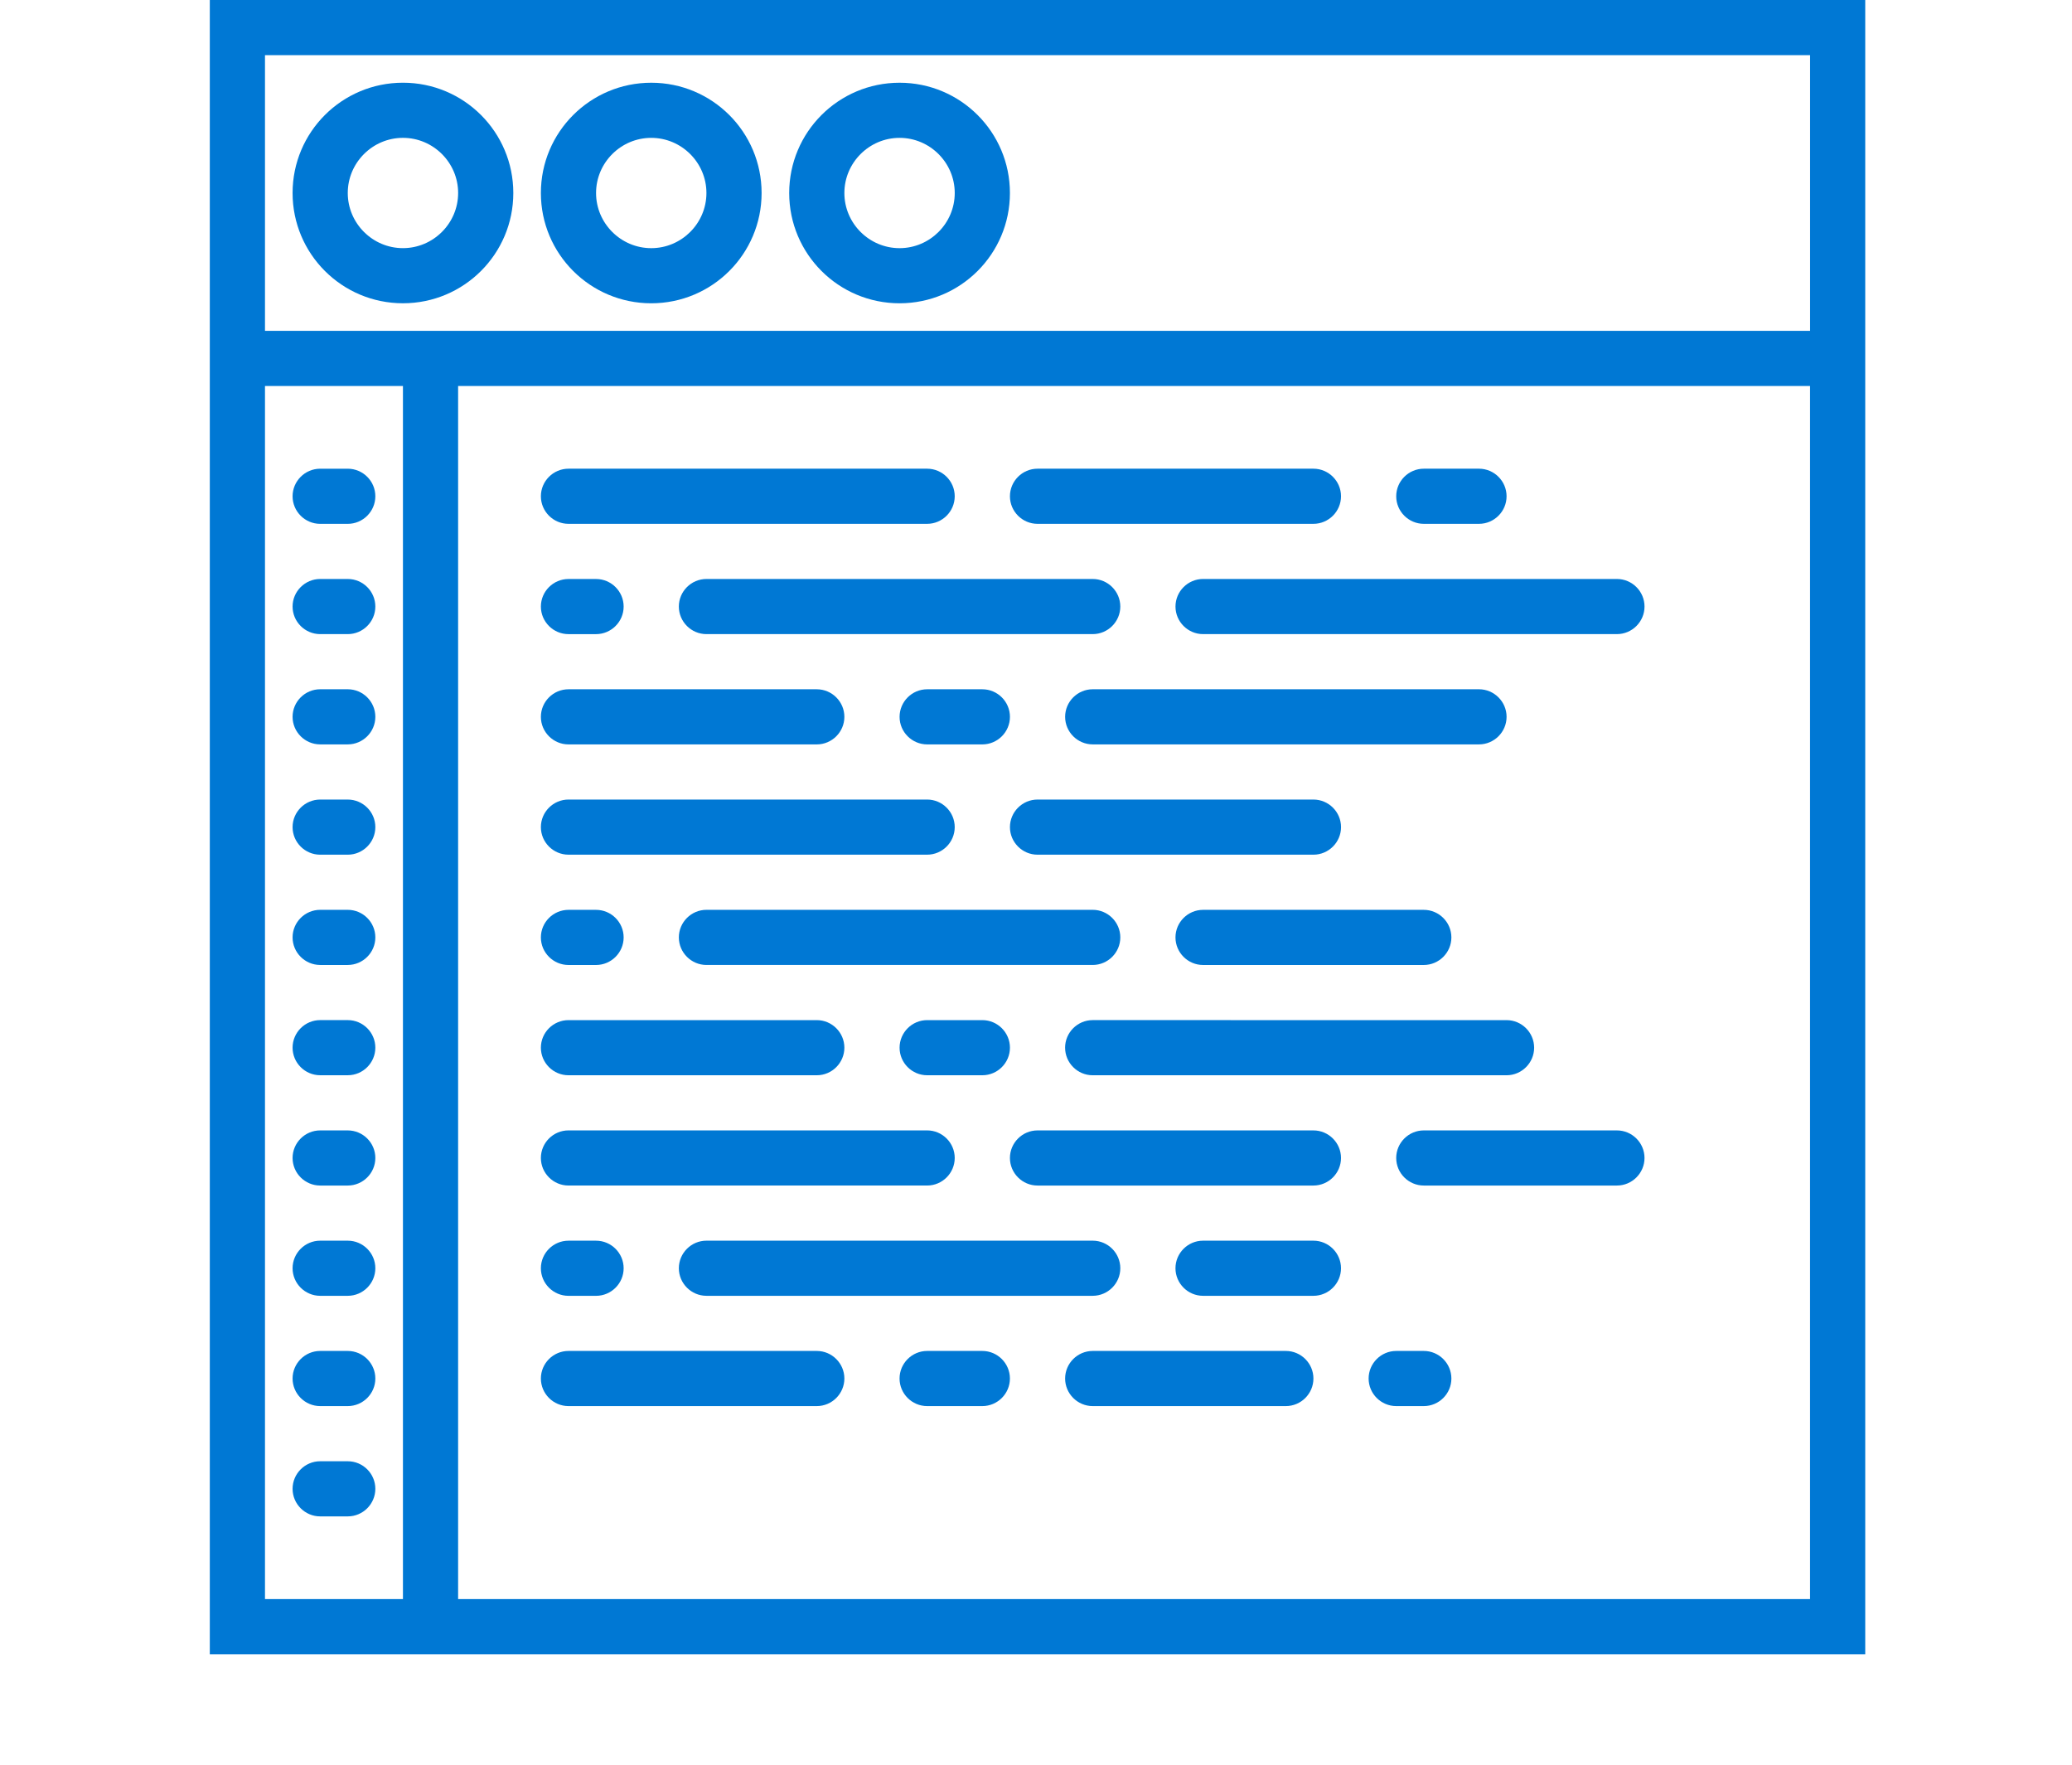 <svg width="721" height="614" xmlns="http://www.w3.org/2000/svg" xmlns:xlink="http://www.w3.org/1999/xlink" xml:space="preserve" overflow="hidden"><defs><clipPath id="clip0"><rect x="-40" y="864" width="721" height="614"/></clipPath><clipPath id="clip1"><rect x="-39" y="864" width="720" height="614"/></clipPath><clipPath id="clip2"><rect x="-39" y="864" width="720" height="614"/></clipPath><clipPath id="clip3"><rect x="-39" y="864" width="720" height="720"/></clipPath></defs><g clip-path="url(#clip0)" transform="translate(40 -864)"><g clip-path="url(#clip1)"><g clip-path="url(#clip2)"><g clip-path="url(#clip3)"><path d="M177.441 67.137C177.441 45.942 160.272 28.774 139.077 28.774 117.878 28.774 100.71 45.942 100.71 67.137 100.71 88.332 117.878 105.5 139.073 105.5 160.272 105.504 177.441 88.336 177.441 67.137ZM139.073 86.321C128.523 86.321 119.893 77.69 119.893 67.137 119.893 56.587 128.524 47.953 139.077 47.953 149.627 47.953 158.261 56.584 158.261 67.137 158.257 77.691 149.627 86.321 139.073 86.321Z" fill="#0078d4" fill-rule="nonzero" fill-opacity="1" transform="matrix(1.001 0 0 1 -39 864)"/><path d="M225.39 105.507C246.585 105.507 263.753 88.338 263.753 67.143 263.753 45.948 246.585 28.78 225.39 28.78 204.195 28.78 187.026 45.948 187.026 67.143 187.026 88.338 204.195 105.507 225.39 105.507ZM225.39 47.959C235.939 47.959 244.574 56.59 244.574 67.143 244.574 77.693 235.943 86.327 225.39 86.327 214.84 86.327 206.206 77.697 206.206 67.143 206.21 56.59 214.84 47.959 225.39 47.959Z" fill="#0078d4" fill-rule="nonzero" fill-opacity="1" transform="matrix(1.001 0 0 1 -39 864)"/><path d="M311.711 105.507C332.905 105.507 350.074 88.338 350.074 67.143 350.074 45.948 332.905 28.78 311.711 28.78 290.516 28.78 273.347 45.948 273.347 67.143 273.347 88.338 290.516 105.507 311.711 105.507ZM311.711 47.959C322.26 47.959 330.894 56.59 330.894 67.143 330.894 77.693 322.264 86.327 311.711 86.327 301.161 86.327 292.527 77.697 292.527 67.143 292.531 56.59 301.161 47.959 311.711 47.959Z" fill="#0078d4" fill-rule="nonzero" fill-opacity="1" transform="matrix(1.001 0 0 1 -39 864)"/><path d="M71.934 0 71.934 575.472 647.406 575.472 647.406 0ZM91.118 19.184 628.229 19.184 628.229 115.094 91.118 115.094ZM91.118 556.284 91.118 134.278 139.075 134.278 139.075 556.294ZM628.218 556.284 158.253 556.284 158.253 134.278 628.218 134.278Z" fill="#0078d4" fill-rule="nonzero" fill-opacity="1" transform="matrix(1.001 0 0 1 -39 864)"/><path d="M119.893 163.054 110.3 163.054C105.025 163.054 100.71 167.369 100.71 172.644 100.71 177.918 105.025 182.234 110.3 182.234L119.889 182.234C125.164 182.234 129.479 177.918 129.479 172.644 129.483 167.369 125.168 163.054 119.893 163.054Z" fill="#0078d4" fill-rule="nonzero" fill-opacity="1" transform="matrix(1.001 0 0 1 -39 864)"/><path d="M119.893 201.415 110.3 201.415C105.025 201.415 100.71 205.73 100.71 211.005 100.71 216.28 105.025 220.595 110.3 220.595L119.889 220.595C125.164 220.595 129.479 216.28 129.479 211.005 129.483 205.73 125.168 201.415 119.893 201.415Z" fill="#0078d4" fill-rule="nonzero" fill-opacity="1" transform="matrix(1.001 0 0 1 -39 864)"/><path d="M119.893 239.777 110.3 239.777C105.025 239.777 100.71 244.092 100.71 249.366 100.71 254.641 105.025 258.956 110.3 258.956L119.889 258.956C125.164 258.956 129.479 254.641 129.479 249.366 129.483 244.096 125.168 239.777 119.893 239.777Z" fill="#0078d4" fill-rule="nonzero" fill-opacity="1" transform="matrix(1.001 0 0 1 -39 864)"/><path d="M119.893 278.148 110.3 278.148C105.025 278.148 100.71 282.464 100.71 287.738 100.71 293.013 105.025 297.328 110.3 297.328L119.889 297.328C125.164 297.328 129.479 293.013 129.479 287.738 129.483 282.464 125.168 278.148 119.893 278.148Z" fill="#0078d4" fill-rule="nonzero" fill-opacity="1" transform="matrix(1.001 0 0 1 -39 864)"/><path d="M119.893 316.51 110.3 316.51C105.025 316.51 100.71 320.825 100.71 326.099 100.71 331.374 105.025 335.689 110.3 335.689L119.889 335.689C125.164 335.689 129.479 331.374 129.479 326.099 129.483 320.825 125.168 316.51 119.893 316.51Z" fill="#0078d4" fill-rule="nonzero" fill-opacity="1" transform="matrix(1.001 0 0 1 -39 864)"/><path d="M119.893 354.871 110.3 354.871C105.025 354.871 100.71 359.186 100.71 364.461 100.71 369.736 105.025 374.051 110.3 374.051L119.889 374.051C125.164 374.051 129.479 369.736 129.479 364.461 129.483 359.19 125.168 354.871 119.893 354.871Z" fill="#0078d4" fill-rule="nonzero" fill-opacity="1" transform="matrix(1.001 0 0 1 -39 864)"/><path d="M119.893 393.243 110.3 393.243C105.025 393.243 100.71 397.558 100.71 402.833 100.71 408.107 105.025 412.422 110.3 412.422L119.889 412.422C125.164 412.422 129.479 408.107 129.479 402.833 129.483 397.558 125.168 393.243 119.893 393.243Z" fill="#0078d4" fill-rule="nonzero" fill-opacity="1" transform="matrix(1.001 0 0 1 -39 864)"/><path d="M119.893 431.604 110.3 431.604C105.025 431.604 100.71 435.919 100.71 441.194 100.71 446.469 105.025 450.784 110.3 450.784L119.889 450.784C125.164 450.784 129.479 446.469 129.479 441.194 129.483 435.919 125.168 431.604 119.893 431.604Z" fill="#0078d4" fill-rule="nonzero" fill-opacity="1" transform="matrix(1.001 0 0 1 -39 864)"/><path d="M119.893 469.965 110.3 469.965C105.025 469.965 100.71 474.281 100.71 479.555 100.71 484.83 105.025 489.145 110.3 489.145L119.889 489.145C125.164 489.145 129.479 484.83 129.479 479.555 129.483 474.285 125.168 469.965 119.893 469.965Z" fill="#0078d4" fill-rule="nonzero" fill-opacity="1" transform="matrix(1.001 0 0 1 -39 864)"/><path d="M119.893 508.337 110.3 508.337C105.025 508.337 100.71 512.652 100.71 517.927 100.71 523.202 105.025 527.517 110.3 527.517L119.889 527.517C125.164 527.517 129.479 523.202 129.479 517.927 129.483 512.652 125.168 508.337 119.893 508.337Z" fill="#0078d4" fill-rule="nonzero" fill-opacity="1" transform="matrix(1.001 0 0 1 -39 864)"/><path d="M196.616 182.229 321.298 182.229C326.573 182.229 330.888 177.914 330.888 172.64 330.888 167.365 326.573 163.05 321.298 163.05L196.616 163.05C191.342 163.05 187.026 167.365 187.026 172.64 187.026 177.914 191.342 182.229 196.616 182.229Z" fill="#0078d4" fill-rule="nonzero" fill-opacity="1" transform="matrix(1.001 0 0 1 -39 864)"/><path d="M359.67 182.229 455.581 182.229C460.855 182.229 465.171 177.914 465.171 172.64 465.171 167.365 460.855 163.05 455.581 163.05L359.67 163.05C354.395 163.05 350.08 167.365 350.08 172.64 350.08 177.914 354.395 182.229 359.67 182.229Z" fill="#0078d4" fill-rule="nonzero" fill-opacity="1" transform="matrix(1.001 0 0 1 -39 864)"/><path d="M493.95 182.229 513.134 182.229C518.409 182.229 522.724 177.914 522.724 172.64 522.724 167.365 518.409 163.05 513.134 163.05L493.95 163.05C488.676 163.05 484.361 167.365 484.361 172.64 484.357 177.914 488.676 182.229 493.95 182.229Z" fill="#0078d4" fill-rule="nonzero" fill-opacity="1" transform="matrix(1.001 0 0 1 -39 864)"/><path d="M407.63 211.003C407.63 216.278 411.945 220.593 417.219 220.593L561.087 220.593C566.362 220.593 570.677 216.278 570.677 211.003 570.677 205.728 566.362 201.413 561.087 201.413L417.219 201.413C411.945 201.413 407.63 205.728 407.63 211.003Z" fill="#0078d4" fill-rule="nonzero" fill-opacity="1" transform="matrix(1.001 0 0 1 -39 864)"/><path d="M378.856 201.415 244.576 201.415C239.301 201.415 234.986 205.73 234.986 211.005 234.986 216.28 239.301 220.595 244.576 220.595L378.856 220.595C384.131 220.595 388.446 216.28 388.446 211.005 388.446 205.73 384.131 201.415 378.856 201.415Z" fill="#0078d4" fill-rule="nonzero" fill-opacity="1" transform="matrix(1.001 0 0 1 -39 864)"/><path d="M196.616 220.601 206.206 220.601C211.481 220.601 215.796 216.286 215.796 211.011 215.796 205.737 211.481 201.421 206.206 201.421L196.616 201.421C191.342 201.421 187.026 205.737 187.026 211.011 187.026 216.282 191.342 220.601 196.616 220.601Z" fill="#0078d4" fill-rule="nonzero" fill-opacity="1" transform="matrix(1.001 0 0 1 -39 864)"/><path d="M196.616 258.962 282.937 258.962C288.212 258.962 292.527 254.647 292.527 249.373 292.527 244.098 288.212 239.783 282.937 239.783L196.616 239.783C191.342 239.783 187.026 244.098 187.026 249.373 187.026 254.647 191.342 258.962 196.616 258.962Z" fill="#0078d4" fill-rule="nonzero" fill-opacity="1" transform="matrix(1.001 0 0 1 -39 864)"/><path d="M321.309 258.962 340.492 258.962C345.767 258.962 350.082 254.647 350.082 249.373 350.082 244.098 345.767 239.783 340.492 239.783L321.309 239.783C316.034 239.783 311.719 244.098 311.719 249.373 311.715 254.647 316.034 258.962 321.309 258.962Z" fill="#0078d4" fill-rule="nonzero" fill-opacity="1" transform="matrix(1.001 0 0 1 -39 864)"/><path d="M513.126 239.777 378.856 239.777C373.581 239.777 369.266 244.092 369.266 249.366 369.266 254.641 373.581 258.956 378.856 258.956L513.136 258.956C518.411 258.956 522.726 254.641 522.726 249.366 522.726 244.096 518.407 239.777 513.132 239.777Z" fill="#0078d4" fill-rule="nonzero" fill-opacity="1" transform="matrix(1.001 0 0 1 -39 864)"/><path d="M196.616 297.324 321.298 297.324C326.573 297.324 330.888 293.009 330.888 287.734 330.888 282.459 326.573 278.144 321.298 278.144L196.616 278.144C191.342 278.144 187.026 282.459 187.026 287.734 187.026 293.009 191.342 297.324 196.616 297.324Z" fill="#0078d4" fill-rule="nonzero" fill-opacity="1" transform="matrix(1.001 0 0 1 -39 864)"/><path d="M465.177 287.736C465.177 282.461 460.861 278.146 455.587 278.146L359.672 278.146C354.398 278.146 350.082 282.461 350.082 287.736 350.082 293.011 354.398 297.326 359.672 297.326L455.583 297.326C460.857 297.326 465.177 293.011 465.177 287.736Z" fill="#0078d4" fill-rule="nonzero" fill-opacity="1" transform="matrix(1.001 0 0 1 -39 864)"/><path d="M417.217 335.695 493.948 335.695C499.223 335.695 503.538 331.38 503.538 326.106 503.538 320.831 499.223 316.516 493.948 316.516L417.217 316.516C411.943 316.516 407.627 320.831 407.627 326.106 407.627 331.376 411.943 335.695 417.217 335.695Z" fill="#0078d4" fill-rule="nonzero" fill-opacity="1" transform="matrix(1.001 0 0 1 -39 864)"/><path d="M234.988 326.097C234.988 331.372 239.303 335.687 244.578 335.687L378.858 335.687C384.133 335.687 388.448 331.372 388.448 326.097 388.448 320.823 384.133 316.508 378.858 316.508L244.578 316.508C239.303 316.508 234.988 320.823 234.988 326.097Z" fill="#0078d4" fill-rule="nonzero" fill-opacity="1" transform="matrix(1.001 0 0 1 -39 864)"/><path d="M196.616 335.695 206.206 335.695C211.481 335.695 215.796 331.38 215.796 326.106 215.796 320.831 211.481 316.516 206.206 316.516L196.616 316.516C191.342 316.516 187.026 320.831 187.026 326.106 187.026 331.376 191.342 335.695 196.616 335.695Z" fill="#0078d4" fill-rule="nonzero" fill-opacity="1" transform="matrix(1.001 0 0 1 -39 864)"/><path d="M196.616 374.057 282.937 374.057C288.212 374.057 292.527 369.742 292.527 364.467 292.527 359.192 288.212 354.877 282.937 354.877L196.616 354.877C191.342 354.877 187.026 359.192 187.026 364.467 187.026 369.742 191.342 374.057 196.616 374.057Z" fill="#0078d4" fill-rule="nonzero" fill-opacity="1" transform="matrix(1.001 0 0 1 -39 864)"/><path d="M321.309 374.057 340.492 374.057C345.767 374.057 350.082 369.742 350.082 364.467 350.082 359.192 345.767 354.877 340.492 354.877L321.309 354.877C316.034 354.877 311.719 359.192 311.719 364.467 311.715 369.742 316.034 374.057 321.309 374.057Z" fill="#0078d4" fill-rule="nonzero" fill-opacity="1" transform="matrix(1.001 0 0 1 -39 864)"/><path d="M369.258 364.469C369.258 369.744 373.573 374.059 378.848 374.059L522.716 374.059C527.99 374.059 532.306 369.744 532.306 364.469 532.306 359.194 527.99 354.879 522.716 354.879L378.848 354.875C373.573 354.875 369.254 359.194 369.254 364.469Z" fill="#0078d4" fill-rule="nonzero" fill-opacity="1" transform="matrix(1.001 0 0 1 -39 864)"/><path d="M196.616 412.418 321.298 412.418C326.573 412.418 330.888 408.103 330.888 402.828 330.888 397.554 326.573 393.239 321.298 393.239L196.616 393.239C191.342 393.239 187.026 397.554 187.026 402.828 187.026 408.103 191.342 412.418 196.616 412.418Z" fill="#0078d4" fill-rule="nonzero" fill-opacity="1" transform="matrix(1.001 0 0 1 -39 864)"/><path d="M455.579 393.243 359.668 393.243C354.393 393.243 350.078 397.558 350.078 402.833 350.078 408.107 354.393 412.422 359.668 412.422L455.579 412.422C460.853 412.422 465.168 408.107 465.168 402.833 465.172 397.558 460.853 393.243 455.579 393.243Z" fill="#0078d4" fill-rule="nonzero" fill-opacity="1" transform="matrix(1.001 0 0 1 -39 864)"/><path d="M561.085 393.243 493.948 393.243C488.674 393.243 484.358 397.558 484.358 402.833 484.358 408.107 488.674 412.422 493.948 412.422L561.085 412.422C566.36 412.422 570.675 408.107 570.675 402.833 570.675 397.558 566.36 393.243 561.085 393.243Z" fill="#0078d4" fill-rule="nonzero" fill-opacity="1" transform="matrix(1.001 0 0 1 -39 864)"/><path d="M455.579 431.604 417.215 431.604C411.941 431.604 407.625 435.919 407.625 441.194 407.625 446.469 411.941 450.784 417.215 450.784L455.579 450.784C460.853 450.784 465.168 446.469 465.168 441.194 465.172 435.919 460.853 431.604 455.579 431.604Z" fill="#0078d4" fill-rule="nonzero" fill-opacity="1" transform="matrix(1.001 0 0 1 -39 864)"/><path d="M234.988 441.192C234.988 446.466 239.303 450.782 244.578 450.782L378.858 450.782C384.133 450.782 388.448 446.466 388.448 441.192 388.448 435.917 384.133 431.602 378.858 431.602L244.578 431.602C239.303 431.602 234.988 435.917 234.988 441.192Z" fill="#0078d4" fill-rule="nonzero" fill-opacity="1" transform="matrix(1.001 0 0 1 -39 864)"/><path d="M196.616 450.79 206.206 450.79C211.481 450.79 215.796 446.475 215.796 441.2 215.796 435.925 211.481 431.61 206.206 431.61L196.616 431.61C191.342 431.61 187.026 435.925 187.026 441.2 187.026 446.471 191.342 450.79 196.616 450.79Z" fill="#0078d4" fill-rule="nonzero" fill-opacity="1" transform="matrix(1.001 0 0 1 -39 864)"/><path d="M282.937 469.965 196.616 469.965C191.342 469.965 187.026 474.281 187.026 479.555 187.026 484.83 191.342 489.145 196.616 489.145L282.937 489.145C288.212 489.145 292.527 484.83 292.527 479.555 292.531 474.285 288.212 469.965 282.937 469.965Z" fill="#0078d4" fill-rule="nonzero" fill-opacity="1" transform="matrix(1.001 0 0 1 -39 864)"/><path d="M340.484 469.965 321.3 469.965C316.026 469.965 311.711 474.281 311.711 479.555 311.711 484.83 316.026 489.145 321.3 489.145L340.484 489.145C345.759 489.145 350.074 484.83 350.074 479.555 350.078 474.285 345.759 469.965 340.484 469.965Z" fill="#0078d4" fill-rule="nonzero" fill-opacity="1" transform="matrix(1.001 0 0 1 -39 864)"/><path d="M445.991 469.965 378.854 469.965C373.579 469.965 369.264 474.281 369.264 479.555 369.264 484.83 373.579 489.145 378.854 489.145L445.991 489.145C451.266 489.145 455.581 484.83 455.581 479.555 455.581 474.285 451.266 469.965 445.991 469.965Z" fill="#0078d4" fill-rule="nonzero" fill-opacity="1" transform="matrix(1.001 0 0 1 -39 864)"/><path d="M493.95 469.965 484.361 469.965C479.086 469.965 474.771 474.281 474.771 479.555 474.771 484.83 479.086 489.145 484.361 489.145L493.95 489.145C499.225 489.145 503.54 484.83 503.54 479.555 503.54 474.285 499.225 469.965 493.95 469.965Z" fill="#0078d4" fill-rule="nonzero" fill-opacity="1" transform="matrix(1.001 0 0 1 -39 864)"/><path d="M32.13-1.927C30.468-1.06 28.742-0.409 26.944 0.016 25.153 0.454 23.287 0.674 21.34 0.674 15.515 0.674 10.903-0.951 7.499-4.207 4.095-7.458 2.393-11.874 2.393-17.454 2.393-23.042 4.094-27.461 7.499-30.717 10.903-33.968 15.515-35.598 21.34-35.598 23.287-35.598 25.153-35.377 26.944-34.94 28.742-34.498 30.468-33.852 32.13-32.997L32.13-25.755C30.46-26.899 28.81-27.734 27.184-28.26 25.567-28.794 23.861-29.063 22.062-29.063 18.839-29.063 16.306-28.027 14.467-25.964 12.625-23.909 11.706-21.071 11.706-17.454 11.706-13.845 12.625-11.007 14.467-8.944 16.306-6.889 18.839-5.861 22.062-5.861 23.861-5.861 25.567-6.122 27.184-6.648 28.81-7.182 30.46-8.017 32.13-9.153Z" fill="#0078d4" fill-rule="nonzero" fill-opacity="1" transform="matrix(1.001 0 0 1 33 1583.34)"/><path d="M23.507-19.091C22.776-19.433 22.05-19.685 21.323-19.846 20.593-20.006 19.866-20.087 19.14-20.087 16.976-20.087 15.31-19.396 14.146-18.015 12.99-16.635 12.412-14.66 12.412-12.091L12.412 0 4.03 0 4.03-26.236 12.412-26.236 12.412-21.917C13.492-23.639 14.728-24.891 16.121-25.674 17.522-26.465 19.196-26.862 21.147-26.862 21.424-26.862 21.729-26.85 22.062-26.83 22.391-26.806 22.869-26.754 23.491-26.669Z" fill="#0078d4" fill-rule="nonzero" fill-opacity="1" transform="matrix(1.001 0 0 1 68.229 1583.34)"/><path d="M30.203-13.182 30.203-10.79 10.614-10.79C10.815-8.831 11.522-7.358 12.734-6.374 13.954-5.387 15.656-4.897 17.84-4.897 19.606-4.897 21.413-5.158 23.267-5.684 25.118-6.206 27.016-7.001 28.967-8.06L28.967-1.589C26.984-0.839 25.001-0.277 23.01 0.096 21.027 0.482 19.048 0.675 17.069 0.675 12.325 0.675 8.639-0.53 6.006-2.938 3.372-5.347 2.056-8.727 2.056-13.086 2.056-17.365 3.344-20.733 5.925-23.186 8.515-25.634 12.075-26.863 16.604-26.863 20.722-26.863 24.022-25.618 26.494-23.137 28.967-20.653 30.204-17.333 30.204-13.182ZM21.597-15.976C21.597-17.558 21.131-18.838 20.2-19.814 19.268-20.797 18.052-21.291 16.555-21.291 14.925-21.291 13.604-20.829 12.589-19.91 11.581-18.999 10.955-17.686 10.71-15.976Z" fill="#0078d4" fill-rule="nonzero" fill-opacity="1" transform="matrix(1.001 0 0 1 91.898 1583.34)"/><path d="M15.783-11.801C14.037-11.801 12.72-11.5 11.833-10.902 10.954-10.312 10.517-9.441 10.517-8.285 10.517-7.225 10.87-6.394 11.576-5.796 12.291-5.194 13.283-4.897 14.547-4.897 16.12-4.897 17.441-5.459 18.513-6.583 19.593-7.715 20.135-9.136 20.135-10.838L20.135-11.801ZM28.597-14.964 28.597-0 20.135-0 20.135-3.886C19.011-2.288 17.747-1.128 16.346-0.401 14.941 0.313 13.235 0.674 11.223 0.674 8.502 0.674 6.294-0.116 4.592-1.702 2.898-3.284 2.055-5.339 2.055-7.868 2.055-10.939 3.115-13.191 5.234-14.628 7.354-16.073 10.678-16.795 15.206-16.795L20.135-16.795 20.135-17.454C20.135-18.778 19.609-19.75 18.561-20.36 17.522-20.978 15.896-21.291 13.68-21.291 11.882-21.291 10.204-21.107 8.654-20.745 7.113-20.392 5.676-19.854 4.351-19.14L4.351-25.53C6.15-25.968 7.952-26.301 9.762-26.526 11.569-26.75 13.383-26.863 15.206-26.863 19.926-26.863 23.334-25.924 25.434-24.053 27.541-22.19 28.597-19.16 28.597-14.965Z" fill="#0078d4" fill-rule="nonzero" fill-opacity="1" transform="matrix(1.001 0 0 1 124.454 1583.34)"/><path d="M13.182-33.671 13.182-26.237 21.821-26.237 21.821-20.232 13.182-20.232 13.182-9.105C13.182-7.892 13.423-7.069 13.905-6.632 14.395-6.202 15.358-5.99 16.795-5.99L21.098-5.99 21.098-0.001 13.905-0.001C10.597-0.001 8.253-0.691 6.872-2.072 5.491-3.453 4.801-5.797 4.801-9.105L4.801-20.232 0.626-20.232 0.626-26.237 4.801-26.237 4.801-33.671Z" fill="#0078d4" fill-rule="nonzero" fill-opacity="1" transform="matrix(1.001 0 0 1 156.842 1583.34)"/><path d="M30.203-13.182 30.203-10.79 10.614-10.79C10.815-8.831 11.522-7.358 12.734-6.374 13.954-5.387 15.656-4.897 17.84-4.897 19.606-4.897 21.413-5.158 23.267-5.684 25.118-6.206 27.016-7.001 28.967-8.06L28.967-1.589C26.984-0.839 25.001-0.277 23.01 0.096 21.027 0.482 19.048 0.675 17.069 0.675 12.325 0.675 8.639-0.53 6.006-2.938 3.372-5.347 2.056-8.727 2.056-13.086 2.056-17.365 3.344-20.733 5.925-23.186 8.515-25.634 12.075-26.863 16.604-26.863 20.722-26.863 24.022-25.618 26.494-23.137 28.967-20.653 30.204-17.333 30.204-13.182ZM21.597-15.976C21.597-17.558 21.131-18.838 20.2-19.814 19.268-20.797 18.052-21.291 16.555-21.291 14.925-21.291 13.604-20.829 12.589-19.91 11.581-18.999 10.955-17.686 10.71-15.976Z" fill="#0078d4" fill-rule="nonzero" fill-opacity="1" transform="matrix(1.001 0 0 1 179.788 1583.34)"/><path d="M21.869-22.383 21.869-36.432 30.299-36.432 30.299 0 21.869 0 21.869-3.789C20.713-2.248 19.436-1.116 18.047-0.401 16.666 0.313 15.061 0.674 13.23 0.674 9.995 0.674 7.342-0.61 5.266-3.179 3.187-5.748 2.151-9.048 2.151-13.086 2.151-17.132 3.187-20.44 5.266-23.009 7.342-25.578 9.995-26.863 13.23-26.863 15.037-26.863 16.638-26.497 18.031-25.771 19.432-25.04 20.713-23.912 21.869-22.383ZM16.346-5.41C18.144-5.41 19.513-6.061 20.456-7.369 21.395-8.686 21.869-10.589 21.869-13.085 21.869-15.59 21.395-17.493 20.456-18.802 19.513-20.118 18.144-20.777 16.346-20.777 14.567-20.777 13.202-20.118 12.251-18.802 11.308-17.493 10.838-15.59 10.838-13.085 10.838-10.589 11.308-8.686 12.251-7.369 13.202-6.061 14.567-5.41 16.346-5.41Z" fill="#0078d4" fill-rule="nonzero" fill-opacity="1" transform="matrix(1.001 0 0 1 212.345 1583.34)"/><path d="M17.983-5.411C19.782-5.411 21.151-6.061 22.094-7.37 23.033-8.687 23.507-10.589 23.507-13.086 23.507-15.591 23.033-17.494 22.094-18.802 21.151-20.119 19.782-20.777 17.983-20.777 16.185-20.777 14.804-20.111 13.841-18.786 12.886-17.47 12.412-15.567 12.412-13.086 12.412-10.601 12.886-8.703 13.841-7.386 14.804-6.069 16.185-5.411 17.983-5.411ZM12.412-22.383C13.568-23.913 14.844-25.041 16.249-25.771 17.65-26.498 19.268-26.863 21.099-26.863 24.33-26.863 26.983-25.579 29.063-23.01 31.138-20.441 32.178-17.133 32.178-13.087 32.178-9.048 31.138-5.749 29.063-3.18 26.983-0.611 24.33 0.674 21.099 0.674 19.268 0.674 17.65 0.313 16.249-0.402 14.844-1.128 13.568-2.256 12.412-3.79L12.412-0.001 4.03-0.001 4.03-36.433 12.412-36.433Z" fill="#0078d4" fill-rule="nonzero" fill-opacity="1" transform="matrix(1.001 0 0 1 263.416 1583.34)"/><path d="M0.578-26.236 8.976-26.236 16.025-8.43 22.014-26.236 30.395-26.236 19.365 2.489C18.261 5.399 16.972 7.438 15.495 8.606 14.018 9.771 12.067 10.357 9.65 10.357L4.801 10.357 4.801 4.849 7.419 4.849C8.84 4.849 9.875 4.616 10.518 4.159 11.168 3.709 11.678 2.898 12.043 1.734L12.268 1.012Z" fill="#0078d4" fill-rule="nonzero" fill-opacity="1" transform="matrix(1.001 0 0 1 297.773 1583.34)"/><path d="M28.742-33.863 28.742-26.461C26.815-27.316 24.936-27.963 23.106-28.404 21.283-28.842 19.561-29.062 17.936-29.062 15.784-29.062 14.186-28.761 13.151-28.163 12.123-27.573 11.609-26.654 11.609-25.402 11.609-24.47 11.954-23.74 12.653-23.218 13.347-22.692 14.612-22.242 16.442-21.869L20.28-21.098C24.166-20.316 26.927-19.127 28.565-17.534 30.211-15.948 31.038-13.684 31.038-10.742 31.038-6.888 29.89-4.018 27.602-2.135 25.31-0.261 21.813 0.675 17.117 0.675 14.901 0.675 12.673 0.466 10.437 0.048 8.209-0.369 5.978-0.995 3.742-1.83L3.742-9.441C5.978-8.253 8.133-7.358 10.213-6.76 12.3-6.157 14.311-5.86 16.25-5.86 18.217-5.86 19.722-6.186 20.762-6.84 21.809-7.49 22.335-8.429 22.335-9.65 22.335-10.742 21.982-11.581 21.276-12.171 20.569-12.769 19.148-13.303 17.02-13.776L13.536-14.547C10.036-15.294 7.475-16.49 5.861-18.128 4.243-19.765 3.436-21.973 3.436-24.759 3.436-28.235 4.561-30.913 6.808-32.787 9.056-34.658 12.288-35.597 16.507-35.597 18.433-35.597 20.408-35.453 22.431-35.164 24.463-34.875 26.566-34.441 28.742-33.863Z" fill="#0078d4" fill-rule="nonzero" fill-opacity="1" transform="matrix(1.001 0 0 1 345.774 1583.34)"/><path d="M28.34-21.869C29.4-23.495 30.656-24.731 32.113-25.578 33.578-26.433 35.184-26.863 36.93-26.863 39.949-26.863 42.245-25.931 43.819-24.069 45.392-22.214 46.179-19.517 46.179-15.976L46.179 0 37.749 0 37.749-13.679C37.769-13.88 37.781-14.089 37.781-14.306 37.789-14.53 37.797-14.839 37.797-15.237 37.797-17.099 37.524-18.448 36.978-19.283 36.433-20.118 35.55-20.536 34.329-20.536 32.731-20.536 31.503-19.877 30.636-18.561 29.769-17.252 29.323-15.357 29.303-12.877L29.303 0.001 20.874 0.001 20.874-13.679C20.874-16.577 20.621-18.448 20.119-19.283 19.613-20.118 18.726-20.535 17.453-20.535 15.836-20.535 14.587-19.877 13.712-18.56 12.845-17.244 12.412-15.357 12.412-12.909L12.412 0.001 3.982 0.001 3.982-26.236 12.412-26.236 12.412-22.382C13.439-23.867 14.62-24.987 15.96-25.738 17.297-26.485 18.77-26.862 20.376-26.862 22.182-26.862 23.784-26.421 25.177-25.545 26.566-24.678 27.621-23.45 28.34-21.869Z" fill="#0078d4" fill-rule="nonzero" fill-opacity="1" transform="matrix(1.001 0 0 1 380.344 1583.34)"/><path d="M15.783-11.801C14.037-11.801 12.72-11.5 11.833-10.902 10.954-10.312 10.517-9.441 10.517-8.285 10.517-7.225 10.87-6.394 11.576-5.796 12.291-5.194 13.283-4.897 14.547-4.897 16.12-4.897 17.441-5.459 18.513-6.583 19.593-7.715 20.135-9.136 20.135-10.838L20.135-11.801ZM28.597-14.964 28.597-0 20.135-0 20.135-3.886C19.011-2.288 17.747-1.128 16.346-0.401 14.941 0.313 13.235 0.674 11.223 0.674 8.502 0.674 6.294-0.116 4.592-1.702 2.898-3.284 2.055-5.339 2.055-7.868 2.055-10.939 3.115-13.191 5.234-14.628 7.354-16.073 10.678-16.795 15.206-16.795L20.135-16.795 20.135-17.454C20.135-18.778 19.609-19.75 18.561-20.36 17.522-20.978 15.896-21.291 13.68-21.291 11.882-21.291 10.204-21.107 8.654-20.745 7.113-20.392 5.676-19.854 4.351-19.14L4.351-25.53C6.15-25.968 7.952-26.301 9.762-26.526 11.569-26.75 13.383-26.863 15.206-26.863 19.926-26.863 23.334-25.924 25.434-24.053 27.541-22.19 28.597-19.16 28.597-14.965Z" fill="#0078d4" fill-rule="nonzero" fill-opacity="1" transform="matrix(1.001 0 0 1 430.358 1583.34)"/><path d="M24.518-25.402 24.518-19.044C22.72-19.79 20.986-20.352 19.316-20.729 17.646-21.103 16.072-21.291 14.595-21.291 12.997-21.291 11.809-21.087 11.03-20.681 10.26-20.284 9.874-19.674 9.874-18.851 9.874-18.177 10.167-17.655 10.758-17.293 11.344-16.94 12.395-16.675 13.905-16.507L15.382-16.298C19.673-15.752 22.559-14.853 24.036-13.6 25.522-12.356 26.268-10.397 26.268-7.724 26.268-4.93 25.233-2.83 23.169-1.429 21.114-0.024 18.039 0.674 13.953 0.674 12.219 0.674 10.424 0.534 8.574 0.257 6.731-0.008 4.833-0.418 2.874-0.964L2.874-7.338C4.544-6.523 6.254-5.913 8.012-5.508 9.778-5.098 11.564-4.898 13.375-4.898 15.013-4.898 16.241-5.122 17.068-5.572 17.903-6.022 18.32-6.696 18.32-7.595 18.32-8.342 18.031-8.9 17.453-9.265 16.883-9.626 15.751-9.911 14.049-10.116L12.572-10.309C8.847-10.766 6.234-11.629 4.736-12.894 3.235-14.166 2.488-16.089 2.488-18.658 2.488-21.44 3.436-23.499 5.33-24.84 7.233-26.189 10.155-26.863 14.097-26.863 15.639-26.863 17.261-26.743 18.963-26.51 20.665-26.273 22.515-25.904 24.518-25.402Z" fill="#0078d4" fill-rule="nonzero" fill-opacity="1" transform="matrix(1.001 0 0 1 462.75 1583.34)"/><path d="M30.395-15.976 30.395 0 21.965 0 21.965-12.171C21.965-14.471 21.909-16.049 21.805-16.908 21.709-17.763 21.536-18.393 21.291-18.803 20.958-19.349 20.508-19.77 19.942-20.071 19.384-20.38 18.746-20.537 18.032-20.537 16.285-20.537 14.909-19.863 13.905-18.514 12.909-17.165 12.412-15.294 12.412-12.91L12.412-0.001 4.03-0.001 4.03-36.433 12.412-36.433 12.412-22.384C13.672-23.913 15.017-25.041 16.442-25.772 17.863-26.498 19.433-26.863 21.147-26.863 24.173-26.863 26.469-25.932 28.035-24.07 29.608-22.215 30.395-19.517 30.395-15.977Z" fill="#0078d4" fill-rule="nonzero" fill-opacity="1" transform="matrix(1.001 0 0 1 491.321 1583.34)"/><path d="M4.03-26.236 12.412-26.236 12.412 0 4.03 0ZM4.03-36.432 12.412-36.432 12.412-29.608 4.03-29.608Z" fill="#0078d4" fill-rule="nonzero" fill-opacity="1" transform="matrix(1.001 0 0 1 525.493 1583.34)"/><path d="M25.225-25.402 25.225-18.578C24.077-19.357 22.933-19.935 21.789-20.312 20.641-20.685 19.453-20.874 18.224-20.874 15.88-20.874 14.054-20.188 12.749-18.819 11.441-17.446 10.79-15.535 10.79-13.086 10.79-10.634 11.441-8.723 12.749-7.354 14.054-5.994 15.88-5.315 18.224-5.315 19.529-5.315 20.769-5.508 21.95-5.893 23.126-6.287 24.218-6.865 25.225-7.627L25.225-0.771C23.909-0.289 22.576 0.068 21.227 0.305 19.878 0.55 18.521 0.674 17.165 0.674 12.432 0.674 8.727-0.534 6.054-2.955 3.389-5.383 2.056-8.759 2.056-13.086 2.056-17.41 3.389-20.786 6.054-23.218 8.727-25.647 12.432-26.863 17.165-26.863 18.534-26.863 19.886-26.739 21.227-26.494 22.564-26.257 23.896-25.892 25.225-25.402Z" fill="#0078d4" fill-rule="nonzero" fill-opacity="1" transform="matrix(1.001 0 0 1 541.946 1583.34)"/><path d="M16.506-20.873C14.651-20.873 13.234-20.203 12.251-18.866 11.275-17.525 10.79-15.599 10.79-13.086 10.79-10.569 11.275-8.642 12.251-7.305 13.234-5.977 14.651-5.314 16.506-5.314 18.336-5.314 19.733-5.977 20.697-7.305 21.668-8.642 22.158-10.569 22.158-13.086 22.158-15.599 21.668-17.525 20.697-18.866 19.733-20.203 18.336-20.873 16.506-20.873ZM16.506-26.862C21.022-26.862 24.55-25.642 27.087-23.201 29.624-20.769 30.893-17.397 30.893-13.086 30.893-8.782 29.624-5.41 27.087-2.97 24.55-0.537 21.022 0.675 16.506 0.675 11.978 0.675 8.433-0.537 5.876-2.97 3.327-5.41 2.054-8.782 2.054-13.086 2.054-17.397 3.327-20.769 5.876-23.201 8.433-25.642 11.977-26.862 16.506-26.862Z" fill="#0078d4" fill-rule="nonzero" fill-opacity="1" transform="matrix(1.001 0 0 1 570.396 1583.34)"/><path d="M30.395-15.976 30.395 0 21.965 0 21.965-12.22C21.965-14.488 21.909-16.049 21.805-16.908 21.709-17.763 21.536-18.393 21.291-18.803 20.958-19.349 20.508-19.77 19.942-20.071 19.384-20.38 18.746-20.537 18.032-20.537 16.285-20.537 14.909-19.863 13.905-18.514 12.909-17.165 12.412-15.294 12.412-12.91L12.412-0.001 4.03-0.001 4.03-26.237 12.412-26.237 12.412-22.384C13.672-23.913 15.017-25.041 16.442-25.772 17.863-26.498 19.433-26.864 21.147-26.864 24.173-26.864 26.469-25.932 28.035-24.07 29.608-22.215 30.395-19.518 30.395-15.977Z" fill="#0078d4" fill-rule="nonzero" fill-opacity="1" transform="matrix(1.001 0 0 1 603.375 1583.34)"/><path d="M24.518-25.402 24.518-19.044C22.72-19.79 20.986-20.352 19.316-20.729 17.646-21.103 16.072-21.291 14.595-21.291 12.997-21.291 11.809-21.087 11.03-20.681 10.26-20.284 9.874-19.674 9.874-18.851 9.874-18.177 10.167-17.655 10.758-17.293 11.344-16.94 12.395-16.675 13.905-16.507L15.382-16.298C19.673-15.752 22.559-14.853 24.036-13.6 25.522-12.356 26.268-10.397 26.268-7.724 26.268-4.93 25.233-2.83 23.169-1.429 21.114-0.024 18.039 0.674 13.953 0.674 12.219 0.674 10.424 0.534 8.574 0.257 6.731-0.008 4.833-0.418 2.874-0.964L2.874-7.338C4.544-6.523 6.254-5.913 8.012-5.508 9.778-5.098 11.564-4.898 13.375-4.898 15.013-4.898 16.241-5.122 17.068-5.572 17.903-6.022 18.32-6.696 18.32-7.595 18.32-8.342 18.031-8.9 17.453-9.265 16.883-9.626 15.751-9.911 14.049-10.116L12.572-10.309C8.847-10.766 6.234-11.629 4.736-12.894 3.235-14.166 2.488-16.089 2.488-18.658 2.488-21.44 3.436-23.499 5.33-24.84 7.233-26.189 10.155-26.863 14.097-26.863 15.639-26.863 17.261-26.743 18.963-26.51 20.665-26.273 22.515-25.904 24.518-25.402Z" fill="#0078d4" fill-rule="nonzero" fill-opacity="1" transform="matrix(1.001 0 0 1 637.547 1583.34)"/></g></g></g></g></svg>